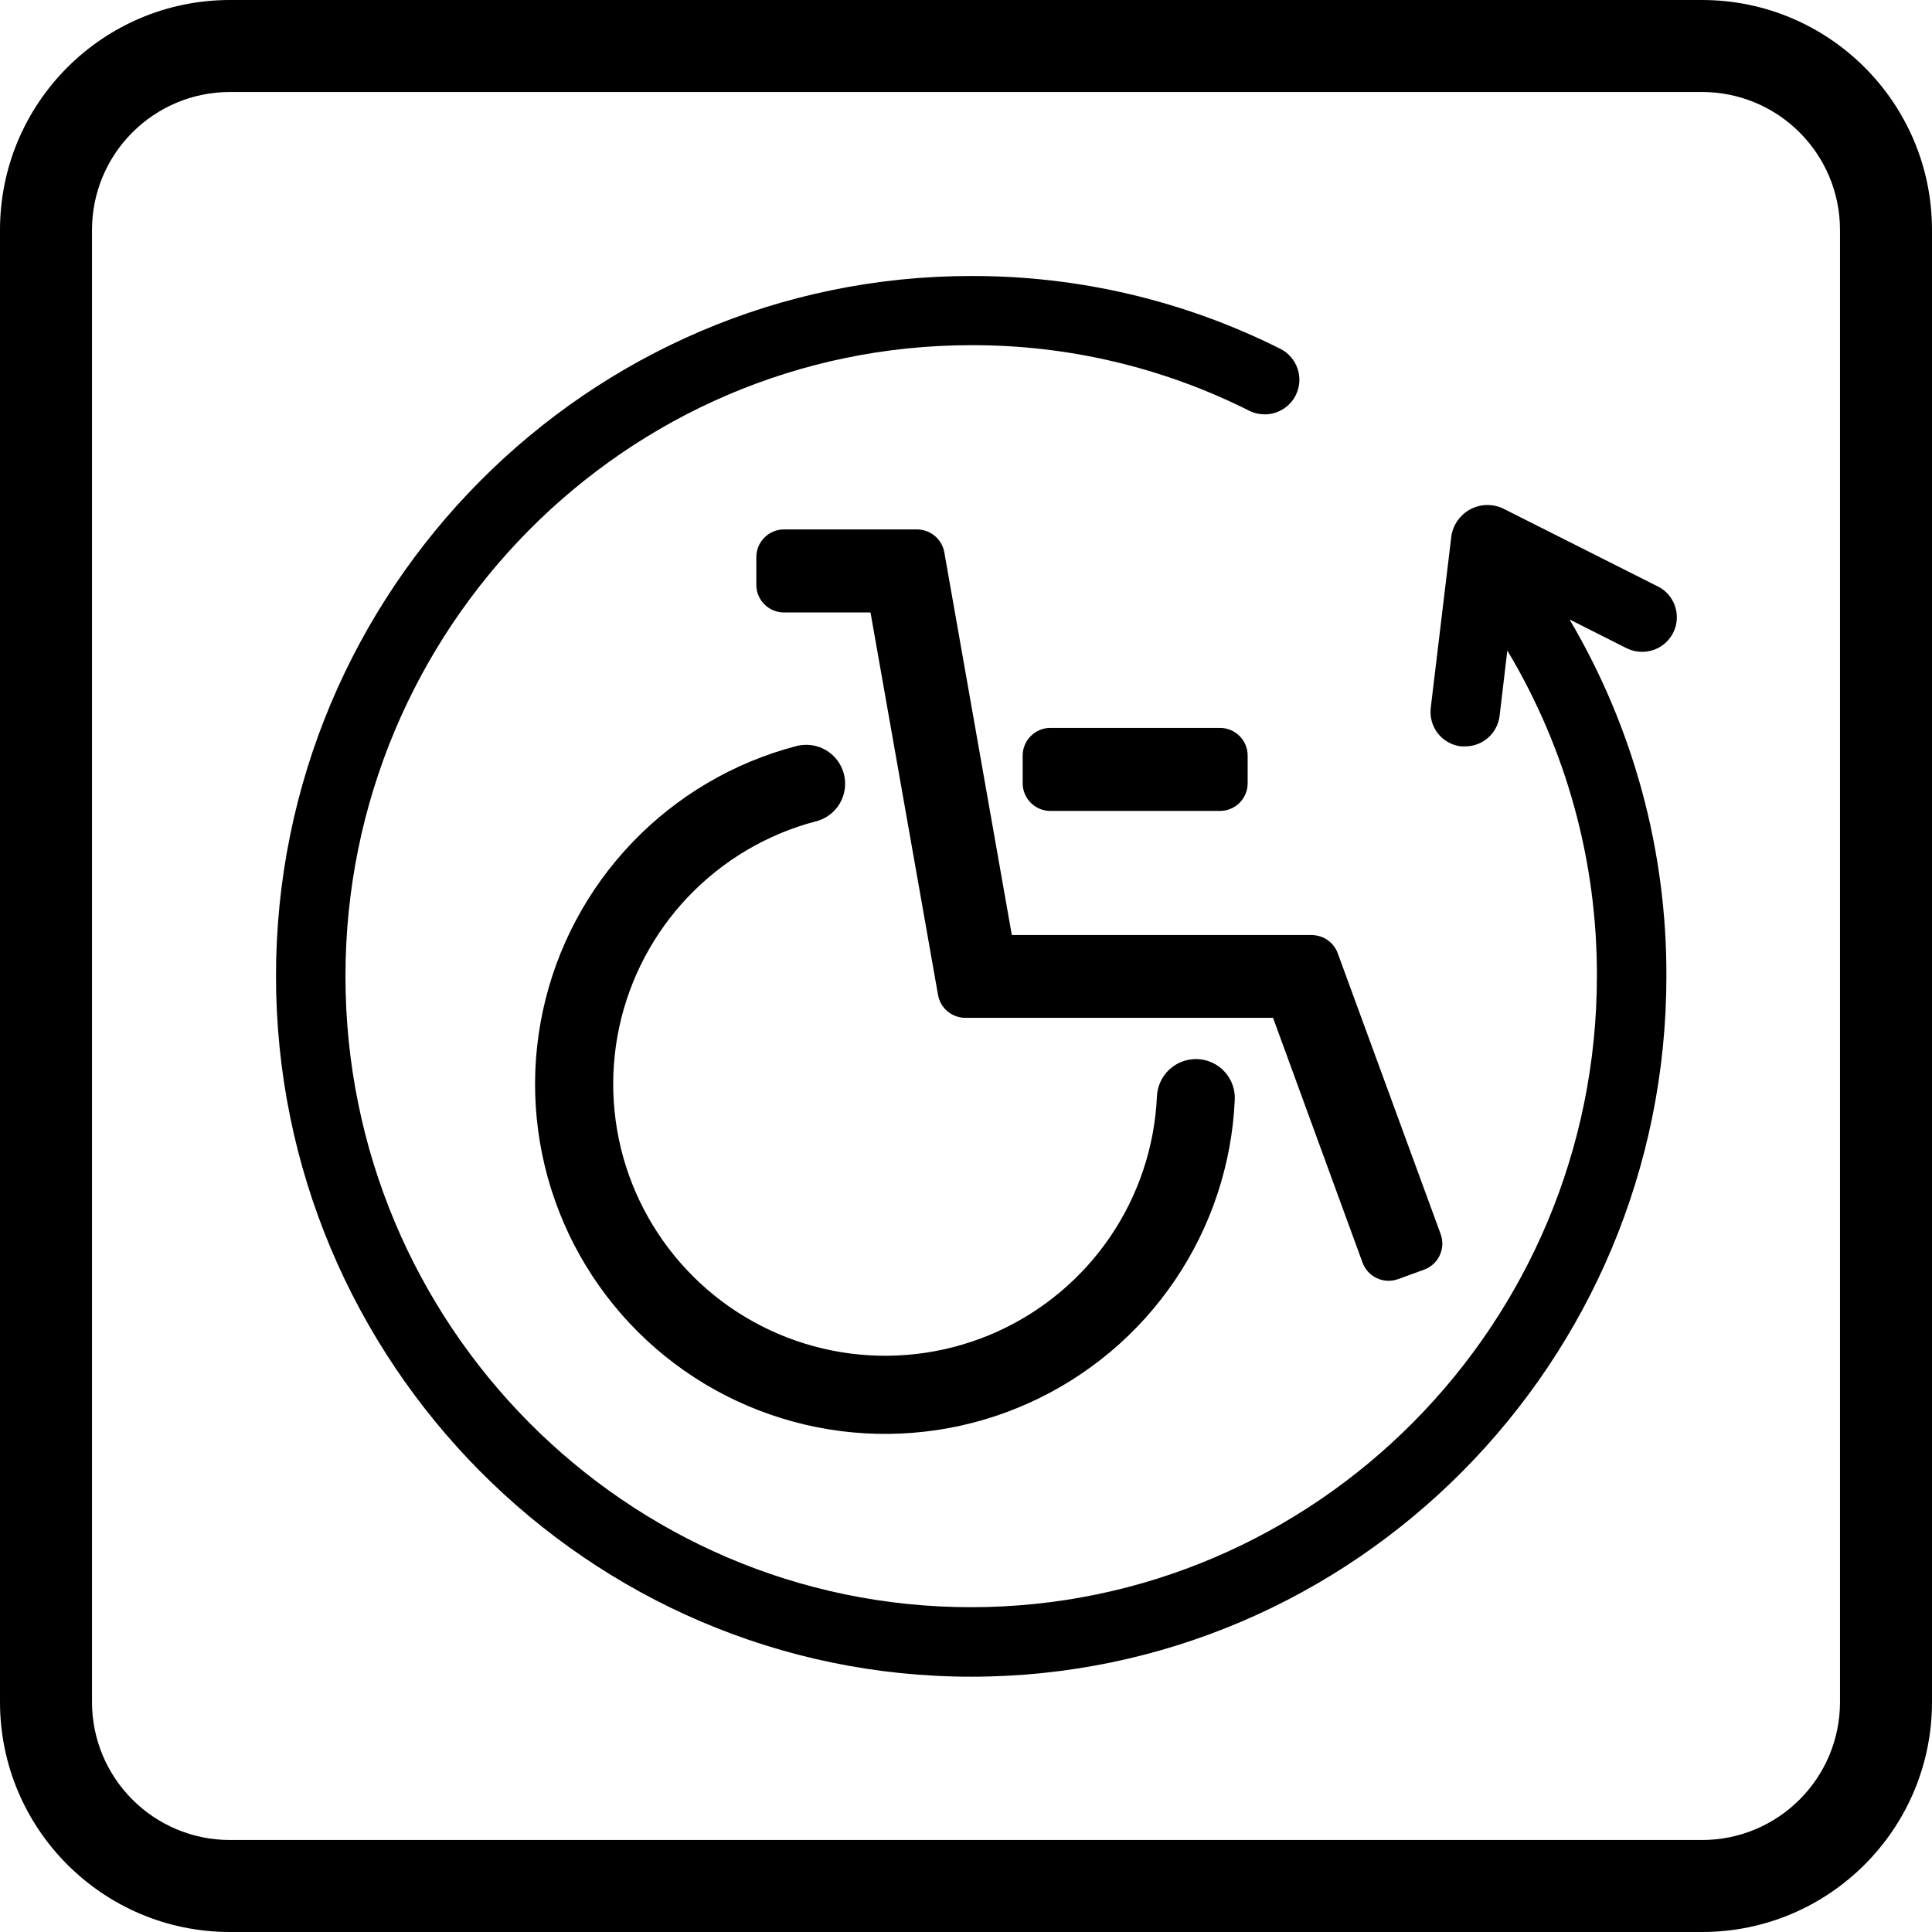 <svg width="42" height="42" viewBox="0 0 42 42" fill="none" xmlns="http://www.w3.org/2000/svg">
<path d="M36.036 12.747L32.675 11.054C32.563 11.001 32.44 10.976 32.316 10.979C32.192 10.982 32.07 11.015 31.961 11.073C31.852 11.132 31.758 11.215 31.687 11.317C31.615 11.418 31.569 11.535 31.551 11.657L31.103 15.39C31.08 15.588 31.136 15.788 31.259 15.945C31.383 16.101 31.564 16.203 31.762 16.226H31.853C32.037 16.226 32.215 16.158 32.352 16.036C32.49 15.914 32.578 15.745 32.6 15.562L32.768 14.142C34.05 16.28 34.723 18.727 34.715 21.219C34.715 28.784 28.612 34.939 21.109 34.939C13.606 34.939 7.51 28.79 7.51 21.224C7.51 13.658 13.611 7.504 21.113 7.504C23.212 7.498 25.282 7.986 27.157 8.929C27.245 8.973 27.342 8.999 27.441 9.006C27.539 9.013 27.639 9.001 27.732 8.97C27.826 8.938 27.913 8.889 27.988 8.824C28.063 8.759 28.124 8.68 28.168 8.592C28.212 8.504 28.239 8.407 28.246 8.309C28.253 8.21 28.24 8.111 28.209 8.017C28.178 7.924 28.128 7.837 28.063 7.762C27.999 7.687 27.92 7.626 27.831 7.582C25.747 6.536 23.446 5.994 21.113 6C12.78 6 6 12.829 6 21.217C6 29.606 12.78 36.45 21.113 36.45C29.446 36.45 36.226 29.619 36.226 21.224C36.235 18.496 35.508 15.816 34.12 13.466L35.359 14.091C35.465 14.143 35.58 14.17 35.698 14.17C35.867 14.171 36.032 14.114 36.166 14.009C36.299 13.905 36.393 13.758 36.433 13.593C36.472 13.428 36.454 13.255 36.383 13.101C36.311 12.947 36.189 12.822 36.038 12.747H36.036Z" fill="black"/>
<path d="M18.257 17.465C18.143 17.659 17.957 17.799 17.74 17.856L17.736 17.855C16.679 18.133 15.72 18.699 14.965 19.49C14.21 20.28 13.69 21.264 13.461 22.332C13.233 23.4 13.305 24.51 13.67 25.54C14.036 26.569 14.68 27.477 15.53 28.163C16.381 28.849 17.406 29.286 18.491 29.425C19.575 29.564 20.677 29.4 21.674 28.951C22.67 28.502 23.523 27.786 24.137 26.883C24.751 25.979 25.102 24.923 25.151 23.831C25.161 23.614 25.255 23.409 25.412 23.258C25.57 23.108 25.779 23.024 25.998 23.023H26.034C26.145 23.028 26.254 23.055 26.355 23.102C26.456 23.149 26.546 23.215 26.621 23.297C26.696 23.379 26.755 23.475 26.793 23.579C26.831 23.684 26.848 23.795 26.843 23.906C26.781 25.31 26.33 26.671 25.54 27.834C24.751 28.999 23.653 29.921 22.37 30.499C21.087 31.078 19.668 31.289 18.272 31.11C16.876 30.931 15.556 30.368 14.461 29.485C13.366 28.602 12.537 27.432 12.068 26.106C11.598 24.781 11.506 23.351 11.801 21.976C12.097 20.601 12.768 19.335 13.741 18.319C14.714 17.302 15.95 16.575 17.311 16.219C17.529 16.162 17.76 16.194 17.954 16.307C18.148 16.421 18.288 16.606 18.345 16.823C18.402 17.041 18.37 17.271 18.257 17.465Z" fill="black"/>
<path d="M26.521 15.824H22.835C22.502 15.824 22.232 16.094 22.232 16.426V17.027C22.232 17.359 22.502 17.629 22.835 17.629H26.521C26.854 17.629 27.123 17.359 27.123 17.027V16.426C27.123 16.094 26.854 15.824 26.521 15.824Z" fill="black"/>
<path d="M20.323 11.651C20.432 11.743 20.505 11.869 20.529 12.009L21.996 20.327H28.525C28.562 20.328 28.598 20.332 28.633 20.34C28.735 20.359 28.829 20.405 28.907 20.472C28.986 20.539 29.046 20.625 29.081 20.722L31.319 26.829C31.346 26.904 31.358 26.982 31.355 27.061C31.351 27.14 31.332 27.218 31.299 27.29C31.265 27.361 31.218 27.426 31.16 27.479C31.102 27.532 31.033 27.574 30.959 27.601L30.393 27.807C30.242 27.862 30.077 27.854 29.932 27.787C29.787 27.72 29.675 27.597 29.62 27.447L27.675 22.127H20.984C20.842 22.126 20.705 22.076 20.597 21.985C20.488 21.894 20.416 21.768 20.392 21.628L18.924 13.315H17.044C16.965 13.315 16.887 13.3 16.813 13.269C16.74 13.239 16.674 13.194 16.618 13.138C16.562 13.082 16.517 13.016 16.487 12.943C16.457 12.87 16.442 12.791 16.442 12.712V12.11C16.442 11.95 16.506 11.798 16.619 11.685C16.732 11.572 16.885 11.509 17.044 11.509H19.935C20.077 11.51 20.214 11.56 20.323 11.651Z" fill="black"/>
<path fill-rule="evenodd" clip-rule="evenodd" d="M5 0C2.239 0 0 2.239 0 5V37C0 39.761 2.239 42 5 42H37C39.761 42 42 39.761 42 37V5C42 2.239 39.761 0 37 0H5ZM37 2H5C3.343 2 2 3.343 2 5V37C2 38.657 3.343 40 5 40H37C38.657 40 40 38.657 40 37V5C40 3.343 38.657 2 37 2Z" fill="black"/>
</svg>
